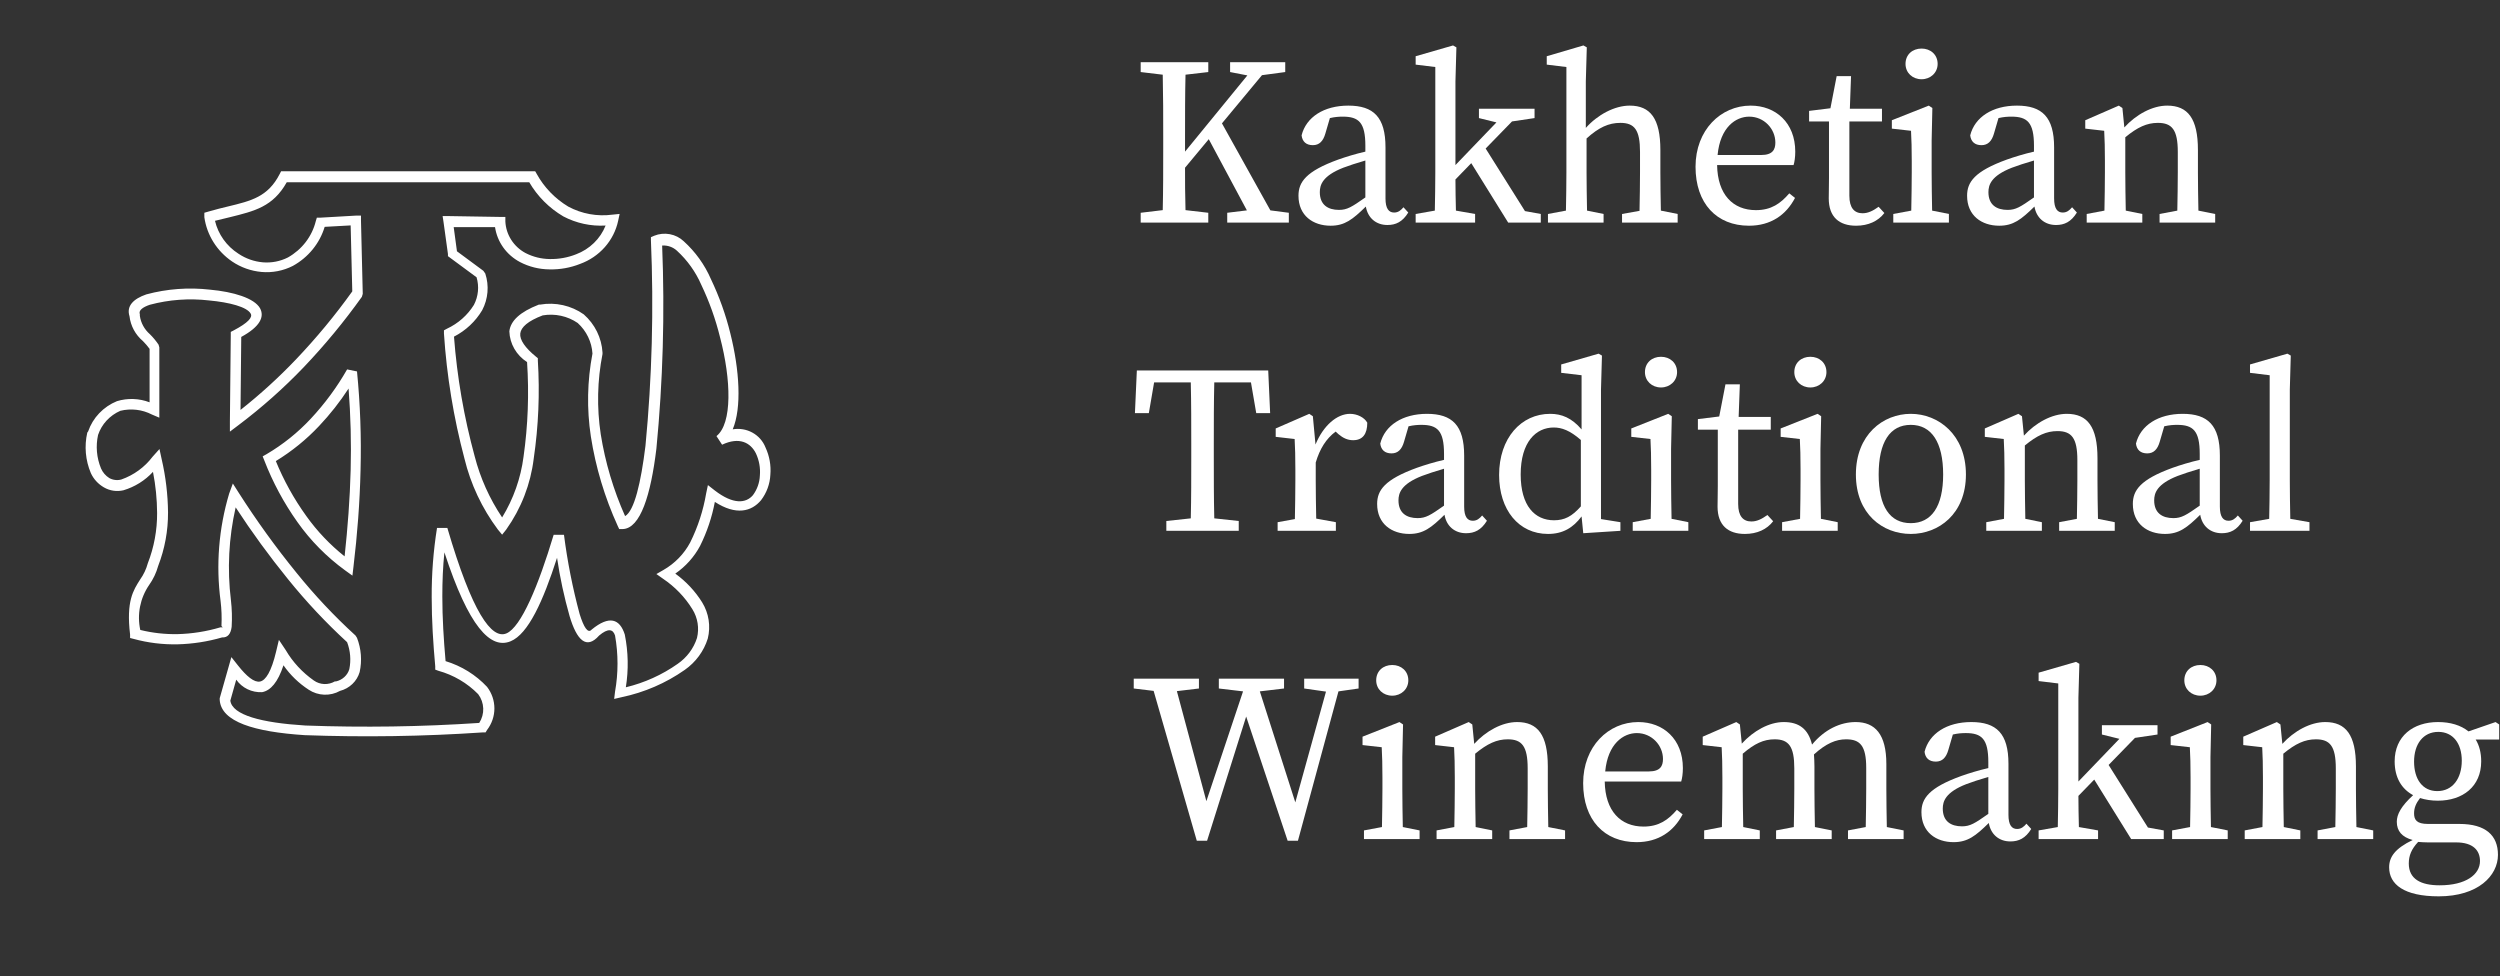 <svg width="146" height="57" viewBox="0 0 146 57" version="1.1" xmlns="http://www.w3.org/2000/svg" xmlns:xlink="http://www.w3.org/1999/xlink">
<rect x="0" y="0" width="146" height="57" fill="#333333" stroke="none"/>
<title>header_logo</title>
<desc>Created using Figma</desc>
<g id="Canvas" transform="translate(7340 469)">
<g id="header_logo">
<g id="Group">
<g id="Vector">
<use xlink:href="#path0_fill" transform="translate(-7335 -459)" fill="#FFFFFF"/>
</g>
<g id="Rectangle 20">
<mask id="mask0_outline_ins">
<use xlink:href="#path1_fill" fill="white" transform="translate(-7340 -469)"/>
</mask>
<g mask="url(#mask0_outline_ins)">
<use xlink:href="#path2_stroke_2x" transform="translate(-7340 -469)" fill="#FFFFFF" fill-opacity="0.6"/>
</g>
</g>
</g>
<g id="Kakhetian Traditional Winemaking">
<use xlink:href="#path3_fill" transform="translate(-7273.79 -466.346)" fill="#FFFFFF"/>
<use xlink:href="#path4_fill" transform="translate(-7273.79 -466.346)" fill="#FFFFFF"/>
<use xlink:href="#path5_fill" transform="translate(-7273.79 -466.346)" fill="#FFFFFF"/>
<use xlink:href="#path6_fill" transform="translate(-7273.79 -466.346)" fill="#FFFFFF"/>
<use xlink:href="#path7_fill" transform="translate(-7273.79 -466.346)" fill="#FFFFFF"/>
<use xlink:href="#path8_fill" transform="translate(-7273.79 -466.346)" fill="#FFFFFF"/>
<use xlink:href="#path9_fill" transform="translate(-7273.79 -466.346)" fill="#FFFFFF"/>
<use xlink:href="#path10_fill" transform="translate(-7273.79 -466.346)" fill="#FFFFFF"/>
<use xlink:href="#path11_fill" transform="translate(-7273.79 -466.346)" fill="#FFFFFF"/>
<use xlink:href="#path12_fill" transform="translate(-7273.79 -466.346)" fill="#FFFFFF"/>
<use xlink:href="#path13_fill" transform="translate(-7273.79 -466.346)" fill="#FFFFFF"/>
<use xlink:href="#path14_fill" transform="translate(-7273.79 -466.346)" fill="#FFFFFF"/>
<use xlink:href="#path15_fill" transform="translate(-7273.79 -466.346)" fill="#FFFFFF"/>
<use xlink:href="#path16_fill" transform="translate(-7273.79 -466.346)" fill="#FFFFFF"/>
<use xlink:href="#path17_fill" transform="translate(-7273.79 -466.346)" fill="#FFFFFF"/>
<use xlink:href="#path18_fill" transform="translate(-7273.79 -466.346)" fill="#FFFFFF"/>
<use xlink:href="#path19_fill" transform="translate(-7273.79 -466.346)" fill="#FFFFFF"/>
<use xlink:href="#path20_fill" transform="translate(-7273.79 -466.346)" fill="#FFFFFF"/>
<use xlink:href="#path21_fill" transform="translate(-7273.79 -466.346)" fill="#FFFFFF"/>
<use xlink:href="#path22_fill" transform="translate(-7273.79 -466.346)" fill="#FFFFFF"/>
<use xlink:href="#path23_fill" transform="translate(-7273.79 -466.346)" fill="#FFFFFF"/>
<use xlink:href="#path24_fill" transform="translate(-7273.79 -466.346)" fill="#FFFFFF"/>
<use xlink:href="#path25_fill" transform="translate(-7273.79 -466.346)" fill="#FFFFFF"/>
<use xlink:href="#path26_fill" transform="translate(-7273.79 -466.346)" fill="#FFFFFF"/>
<use xlink:href="#path27_fill" transform="translate(-7273.79 -466.346)" fill="#FFFFFF"/>
<use xlink:href="#path28_fill" transform="translate(-7273.79 -466.346)" fill="#FFFFFF"/>
<use xlink:href="#path29_fill" transform="translate(-7273.79 -466.346)" fill="#FFFFFF"/>
<use xlink:href="#path30_fill" transform="translate(-7273.79 -466.346)" fill="#FFFFFF"/>
<use xlink:href="#path31_fill" transform="translate(-7273.79 -466.346)" fill="#FFFFFF"/>
<use xlink:href="#path32_fill" transform="translate(-7273.79 -466.346)" fill="#FFFFFF"/>
</g>
</g>
</g>
<defs>
<path id="path0_fill" d="M 12.374 20.495C 11.578 19.374 10.927 18.162 10.434 16.886L 10.34 16.651L 10.564 16.525C 11.525 15.96 12.396 15.262 13.15 14.452C 13.969 13.575 14.681 12.609 15.271 11.573L 15.849 11.691C 16.038 13.604 16.107 15.527 16.056 17.448C 16.013 19.353 15.866 21.242 15.642 23.105L 15.582 23.617L 15.15 23.306C 14.074 22.522 13.136 21.573 12.374 20.495ZM 11.098 16.903C 11.564 18.047 12.166 19.134 12.892 20.142C 13.521 21.022 14.272 21.813 15.125 22.492C 15.306 20.814 15.435 19.135 15.478 17.457C 15.52 15.867 15.479 14.276 15.357 12.69C 14.852 13.469 14.274 14.202 13.633 14.88C 12.89 15.67 12.04 16.359 11.107 16.928L 11.098 16.903ZM 2.028 13.991C 1.722 14.124 1.449 14.319 1.224 14.562C 1 14.804 0.831 15.09 0.727 15.4C 0.583 16.054 0.643 16.735 0.899 17.356C 0.998 17.586 1.166 17.782 1.382 17.918C 1.488 17.977 1.605 18.015 1.727 18.029C 1.848 18.044 1.971 18.035 2.089 18.002C 2.816 17.744 3.449 17.283 3.908 16.676L 4.313 16.223L 4.442 16.819C 4.678 17.838 4.802 18.879 4.813 19.924C 4.819 20.993 4.623 22.054 4.236 23.055C 4.127 23.451 3.949 23.825 3.71 24.162C 3.448 24.545 3.268 24.974 3.179 25.425C 3.09 25.876 3.095 26.34 3.192 26.789C 3.905 26.965 4.639 27.047 5.374 27.033C 6.219 27.011 7.057 26.878 7.865 26.638L 7.995 26.638C 8.046 26.638 7.926 26.596 7.934 26.538C 7.957 26.058 7.939 25.579 7.882 25.102C 7.604 22.998 7.775 20.862 8.383 18.825L 8.598 18.237L 8.934 18.766C 9.968 20.388 11.097 21.952 12.314 23.449C 13.367 24.755 14.519 25.981 15.763 27.116L 15.849 27.251C 16.096 27.888 16.15 28.582 16.004 29.248C 15.927 29.512 15.781 29.753 15.58 29.945C 15.379 30.138 15.13 30.277 14.857 30.348C 14.577 30.505 14.257 30.581 13.934 30.57C 13.61 30.558 13.297 30.457 13.03 30.281C 12.448 29.903 11.947 29.418 11.555 28.854C 11.228 29.844 10.805 30.331 10.305 30.423C 10.011 30.437 9.717 30.378 9.453 30.25C 9.189 30.122 8.963 29.93 8.796 29.693L 8.451 30.918C 8.564 31.758 10.262 32.211 12.831 32.37C 16.217 32.495 19.607 32.445 22.987 32.219C 23.15 31.965 23.232 31.67 23.221 31.371C 23.21 31.072 23.108 30.783 22.927 30.541C 22.29 29.891 21.487 29.419 20.599 29.173L 20.418 29.106L 20.418 28.913C 20.297 27.57 20.211 26.227 20.211 24.884C 20.204 23.527 20.308 22.172 20.522 20.831L 21.125 20.831C 22.574 25.782 23.712 27.352 24.574 26.991C 25.436 26.63 26.453 24.171 27.333 21.233L 27.936 21.233C 28.136 22.793 28.442 24.337 28.85 25.858C 29.091 26.63 29.333 27.024 29.557 26.764C 30.583 25.925 31.195 26.135 31.488 27.058C 31.692 28.073 31.713 29.116 31.549 30.138C 32.638 29.875 33.666 29.411 34.575 28.77C 35.111 28.4 35.508 27.87 35.704 27.259C 35.845 26.687 35.749 26.084 35.437 25.581C 35.001 24.871 34.412 24.262 33.713 23.793L 33.333 23.524L 33.739 23.29C 34.408 22.908 34.952 22.349 35.308 21.678C 35.757 20.773 36.071 19.809 36.239 18.816L 36.342 18.329L 36.739 18.64C 37.825 19.479 38.566 19.395 38.972 18.917C 39.22 18.581 39.361 18.181 39.377 17.767C 39.414 17.324 39.334 16.879 39.144 16.475C 38.834 15.854 38.179 15.493 37.17 15.971L 36.842 15.468C 37.773 14.729 37.704 12.186 37.049 9.693C 36.79 8.639 36.423 7.613 35.954 6.63C 35.627 5.878 35.143 5.201 34.532 4.641C 34.417 4.535 34.282 4.454 34.133 4.402C 33.985 4.35 33.827 4.328 33.669 4.339C 33.829 8.298 33.716 12.262 33.333 16.206C 33.006 18.9 32.402 20.864 31.367 20.898L 31.161 20.898L 31.074 20.713C 30.314 19.046 29.786 17.288 29.505 15.484C 29.262 13.879 29.294 12.245 29.6 10.65C 29.559 9.969 29.25 9.329 28.738 8.863C 28.444 8.661 28.112 8.518 27.762 8.442C 27.411 8.366 27.049 8.358 26.695 8.418C 25.832 8.745 25.427 9.106 25.384 9.475C 25.341 9.845 25.669 10.315 26.307 10.835L 26.41 10.919L 26.41 11.053C 26.529 12.967 26.448 14.887 26.169 16.785C 25.989 18.271 25.439 19.692 24.565 20.923L 24.324 21.225L 24.074 20.923C 23.149 19.683 22.487 18.276 22.125 16.785C 21.49 14.394 21.089 11.949 20.927 9.484L 20.927 9.291L 21.099 9.198C 21.754 8.894 22.302 8.409 22.677 7.805C 22.936 7.306 22.991 6.731 22.832 6.194L 21.263 5.036L 21.16 4.96L 21.16 4.834L 20.901 2.963L 20.849 2.619L 21.203 2.619L 24.238 2.669L 24.513 2.669L 24.513 2.937C 24.532 3.316 24.649 3.683 24.855 4.005C 25.06 4.326 25.346 4.592 25.686 4.775C 26.124 5.002 26.612 5.123 27.108 5.128C 27.634 5.138 28.156 5.044 28.643 4.851C 29.035 4.703 29.39 4.478 29.687 4.189C 29.984 3.9 30.216 3.554 30.367 3.172C 29.507 3.222 28.65 3.036 27.893 2.635C 27.069 2.148 26.386 1.463 25.91 0.646L 11.745 0.646C 10.943 2.073 9.874 2.325 8.417 2.686L 7.555 2.895C 7.741 3.684 8.232 4.372 8.926 4.817C 9.352 5.104 9.849 5.278 10.366 5.321C 10.866 5.36 11.368 5.261 11.814 5.036C 12.219 4.808 12.573 4.502 12.853 4.137C 13.133 3.772 13.334 3.355 13.443 2.912L 13.504 2.711L 13.719 2.711L 15.763 2.593L 16.082 2.593L 16.082 2.904L 16.185 7.159L 16.133 7.335C 15.101 8.782 13.966 10.156 12.736 11.447C 11.562 12.673 10.288 13.804 8.926 14.83L 8.426 15.207L 8.426 14.595L 8.477 9.559L 8.477 9.383L 8.641 9.299C 9.503 8.846 9.762 8.527 9.641 8.317C 9.426 7.923 8.391 7.654 7.201 7.545C 6.046 7.412 4.875 7.497 3.753 7.797C 3.33 7.939 3.08 8.132 3.167 8.351L 3.167 8.443C 3.225 8.857 3.433 9.238 3.753 9.517C 3.943 9.704 4.113 9.91 4.261 10.13L 4.305 10.289L 4.305 14.393L 3.873 14.209C 3.307 13.916 2.65 13.838 2.028 13.991ZM 0.149 15.191C 0.284 14.797 0.504 14.437 0.794 14.133C 1.084 13.829 1.437 13.588 1.83 13.428C 2.454 13.238 3.127 13.262 3.736 13.495L 3.736 10.373C 3.618 10.213 3.488 10.061 3.348 9.92C 2.908 9.549 2.628 9.031 2.563 8.468C 2.373 7.872 2.787 7.453 3.546 7.192C 4.754 6.867 6.016 6.773 7.262 6.916C 8.633 7.041 9.848 7.411 10.184 7.998C 10.46 8.502 10.184 9.081 9.089 9.677L 9.046 13.94C 10.197 13.031 11.28 12.044 12.288 10.986C 13.476 9.738 14.574 8.412 15.573 7.016L 15.478 3.164L 13.961 3.248C 13.669 4.216 13.001 5.035 12.098 5.531C 11.539 5.815 10.908 5.938 10.279 5.883C 9.66 5.828 9.066 5.617 8.555 5.271C 8.117 4.972 7.746 4.588 7.467 4.143C 7.188 3.698 7.007 3.202 6.934 2.686L 6.934 2.425L 7.193 2.35C 7.598 2.232 7.969 2.14 8.322 2.056C 9.676 1.729 10.65 1.494 11.331 0.168L 11.417 0L 26.255 0L 26.341 0.151C 26.772 0.936 27.408 1.597 28.186 2.065C 28.973 2.49 29.881 2.655 30.773 2.535L 31.186 2.493L 31.1 2.895C 30.978 3.464 30.71 3.993 30.321 4.433C 29.932 4.873 29.435 5.21 28.876 5.413C 28.31 5.638 27.702 5.746 27.091 5.732C 26.489 5.728 25.897 5.581 25.367 5.304C 24.978 5.098 24.643 4.806 24.39 4.452C 24.137 4.098 23.973 3.692 23.91 3.265L 21.496 3.265L 21.686 4.675L 23.229 5.816L 23.341 5.976C 23.573 6.684 23.508 7.453 23.16 8.116C 22.771 8.771 22.2 9.306 21.513 9.66C 21.692 12.019 22.096 14.357 22.72 16.643C 23.046 17.913 23.588 19.121 24.324 20.218C 24.986 19.134 25.412 17.928 25.574 16.676C 25.834 14.844 25.903 12.991 25.781 11.145C 25.473 10.949 25.218 10.683 25.038 10.37C 24.858 10.058 24.758 9.708 24.746 9.349C 24.815 8.737 25.367 8.216 26.471 7.788L 26.548 7.788C 26.99 7.712 27.442 7.723 27.88 7.822C 28.317 7.92 28.729 8.102 29.091 8.359C 29.742 8.932 30.135 9.731 30.186 10.583L 30.186 10.675C 29.882 12.22 29.848 13.803 30.083 15.358C 30.346 17.006 30.824 18.613 31.506 20.142C 32.049 19.823 32.428 18.195 32.695 16.038C 33.079 12.049 33.185 8.04 33.014 4.037L 33.014 3.852L 33.204 3.768C 33.492 3.651 33.809 3.619 34.115 3.676C 34.422 3.733 34.704 3.876 34.928 4.087C 35.611 4.706 36.152 5.458 36.515 6.294C 37.003 7.315 37.384 8.38 37.653 9.475C 38.187 11.607 38.325 13.806 37.791 15.073C 38.186 15.005 38.594 15.073 38.943 15.266C 39.293 15.459 39.562 15.765 39.705 16.131C 39.937 16.63 40.035 17.179 39.989 17.725C 39.964 18.262 39.775 18.779 39.446 19.211C 38.894 19.874 37.989 20.117 36.747 19.311C 36.58 20.201 36.29 21.065 35.885 21.88C 35.541 22.524 35.045 23.079 34.437 23.499C 35.066 23.956 35.599 24.525 36.006 25.178C 36.396 25.814 36.514 26.573 36.334 27.293C 36.104 28.03 35.631 28.673 34.989 29.122C 33.885 29.896 32.628 30.439 31.299 30.717L 30.867 30.818L 30.919 30.39C 31.111 29.307 31.111 28.2 30.919 27.116C 30.799 26.73 30.505 26.68 29.988 27.116C 29.247 27.956 28.686 27.393 28.264 25.983C 27.946 24.864 27.701 23.726 27.531 22.576C 26.721 25.094 25.85 27.033 24.815 27.452C 23.643 27.931 22.375 26.613 20.953 22.257C 20.866 23.096 20.832 23.936 20.832 24.825C 20.832 26.084 20.91 27.343 21.022 28.61C 21.952 28.892 22.788 29.411 23.444 30.113C 23.723 30.476 23.873 30.918 23.873 31.372C 23.873 31.825 23.723 32.267 23.444 32.63L 23.358 32.773L 23.186 32.773C 19.725 33.007 16.254 33.06 12.788 32.933C 9.857 32.74 7.917 32.16 7.831 30.876L 7.831 30.776L 8.348 28.954L 8.512 28.375L 8.891 28.854C 9.4 29.5 9.848 29.869 10.184 29.802C 10.521 29.735 10.848 29.215 11.124 28.056L 11.288 27.368L 11.685 27.964C 12.096 28.665 12.658 29.272 13.331 29.743C 13.508 29.868 13.718 29.939 13.936 29.948C 14.153 29.956 14.369 29.903 14.556 29.794L 14.624 29.794C 14.807 29.752 14.975 29.664 15.111 29.539C 15.248 29.414 15.348 29.256 15.4 29.08C 15.508 28.553 15.463 28.007 15.271 27.503C 14.029 26.363 12.877 25.134 11.822 23.827C 10.728 22.48 9.707 21.08 8.762 19.63C 8.358 21.41 8.265 23.242 8.486 25.052C 8.546 25.567 8.56 26.087 8.529 26.605C 8.477 27.016 8.305 27.242 7.969 27.226C 7.128 27.47 6.259 27.605 5.382 27.628C 4.509 27.648 3.637 27.541 2.796 27.31L 2.597 27.259L 2.597 27.058C 2.365 25.111 2.779 24.481 3.184 23.843C 3.389 23.555 3.541 23.234 3.632 22.895C 3.997 21.957 4.181 20.961 4.175 19.958C 4.17 19.152 4.09 18.349 3.934 17.557C 3.47 18.061 2.874 18.433 2.21 18.632C 1.822 18.723 1.413 18.663 1.071 18.464C 0.732 18.269 0.463 17.976 0.304 17.625C -0.011 16.878 -0.083 16.054 0.097 15.266L 0.149 15.191Z"/>
<path id="path1_fill" d="M 0 0L 50 0L 50 44.837C 39.951 61.054 10.784 61.054 0 44.837L 0 0Z"/>
<path id="path2_stroke_2x" d="M 0 0L 0 -1L -1 -1L -1 0L 0 0ZM 50 0L 51 0L 51 -1L 50 -1L 50 0ZM 50 44.837L 50.85 45.364L 51 45.121L 51 44.837L 50 44.837ZM 0 44.837L -1 44.837L -1 45.139L -0.833 45.391L 0 44.837ZM 0 1L 50 1L 50 -1L 0 -1L 0 1ZM 49 0L 49 44.837L 51 44.837L 51 0L 49 0ZM 49.15 44.31C 44.36 52.041 34.937 56 25.276 56C 15.617 56 5.991 52.041 0.833 44.283L -0.833 45.391C 4.793 53.85 15.143 58 25.276 58C 35.406 58 45.591 53.85 50.85 45.364L 49.15 44.31ZM 1 44.837L 1 0L -1 0L -1 44.837L 1 44.837Z"/>
<path id="path3_fill" d="M 1.722 6.006C 1.722 7.224 1.722 8.442 1.694 9.618L 0.406 9.772L 0.406 10.346L 4.354 10.346L 4.354 9.772L 3.024 9.618C 2.996 8.75 2.996 7.896 2.996 7.14L 4.382 5.474L 6.608 9.632L 5.46 9.772L 5.46 10.346L 9.058 10.346L 9.058 9.772L 7.98 9.632L 5.152 4.55L 7.49 1.736L 8.848 1.554L 8.848 0.98L 5.628 0.98L 5.628 1.554L 6.636 1.75L 2.996 6.202L 2.996 5.32C 2.996 4.102 2.996 2.898 3.024 1.708L 4.354 1.554L 4.354 0.98L 0.406 0.98L 0.406 1.554L 1.694 1.708C 1.722 2.912 1.722 4.116 1.722 5.32L 1.722 6.006Z"/>
<path id="path4_fill" d="M 11.987 9.604C 11.343 9.604 10.867 9.31 10.867 8.568C 10.867 8.148 11.021 7.616 12.239 7.14C 12.533 7.028 13.037 6.86 13.527 6.72L 13.527 8.876C 12.729 9.436 12.463 9.604 11.987 9.604ZM 14.815 10.486C 15.305 10.486 15.697 10.304 16.033 9.758L 15.753 9.45C 15.599 9.632 15.445 9.758 15.207 9.758C 14.899 9.758 14.703 9.534 14.703 8.932L 14.703 5.95C 14.703 4.186 14.003 3.514 12.533 3.514C 11.105 3.514 10.069 4.186 9.803 5.25C 9.845 5.614 10.069 5.824 10.461 5.824C 10.839 5.824 11.063 5.586 11.189 5.152L 11.455 4.242C 11.749 4.172 12.001 4.158 12.211 4.158C 13.135 4.158 13.527 4.494 13.527 5.852L 13.527 6.202C 12.967 6.328 12.379 6.51 11.945 6.664C 10.055 7.35 9.621 7.98 9.621 8.778C 9.621 9.94 10.475 10.528 11.497 10.528C 12.323 10.528 12.785 10.164 13.555 9.408C 13.667 10.066 14.143 10.486 14.815 10.486Z"/>
<path id="path5_fill" d="M 16.464 0.63L 16.464 1.12L 17.612 1.26L 17.612 7.406C 17.612 8.134 17.598 8.904 17.584 9.646L 16.464 9.842L 16.464 10.346L 19.936 10.346L 19.936 9.842L 18.816 9.646C 18.802 9.044 18.788 8.428 18.788 7.826L 19.712 6.874L 21.868 10.346L 23.772 10.346L 23.772 9.842L 22.848 9.674L 20.552 6.02L 22.092 4.438L 23.408 4.242L 23.408 3.696L 20.16 3.696L 20.16 4.242L 21.182 4.494L 18.788 6.986L 18.788 2.1L 18.844 0.112L 18.648 0L 16.464 0.63Z"/>
<path id="path6_fill" d="M 28.965 3.514C 28.082 3.514 27.088 4.046 26.402 4.816L 26.402 2.1L 26.459 0.112L 26.262 0L 24.12 0.63L 24.12 1.12L 25.268 1.26L 25.268 7.406C 25.268 8.022 25.255 8.946 25.241 9.646L 24.191 9.842L 24.191 10.346L 27.439 10.346L 27.439 9.842L 26.473 9.646C 26.459 8.946 26.445 8.022 26.445 7.406L 26.445 5.432C 27.159 4.788 27.733 4.522 28.419 4.522C 29.244 4.522 29.567 4.928 29.567 6.216L 29.567 7.406C 29.567 8.05 29.552 8.96 29.538 9.66L 28.517 9.842L 28.517 10.346L 31.765 10.346L 31.765 9.842L 30.785 9.646C 30.77 8.946 30.756 8.05 30.756 7.406L 30.756 6.104C 30.756 4.27 30.169 3.514 28.965 3.514Z"/>
<path id="path7_fill" d="M 36.029 3.514C 34.279 3.514 32.809 4.942 32.809 7.084C 32.809 9.226 34.041 10.528 35.931 10.528C 37.205 10.528 38.101 9.898 38.619 8.904L 38.283 8.638C 37.779 9.226 37.233 9.618 36.337 9.618C 34.993 9.618 34.097 8.708 34.069 6.986L 38.535 6.986C 38.591 6.804 38.633 6.524 38.633 6.202C 38.633 4.508 37.485 3.514 36.029 3.514ZM 35.945 4.158C 36.813 4.158 37.471 4.872 37.471 5.67C 37.471 6.076 37.317 6.398 36.645 6.398L 34.097 6.398C 34.251 4.774 35.161 4.158 35.945 4.158Z"/>
<path id="path8_fill" d="M 41.793 8.778L 41.793 4.438L 43.697 4.438L 43.697 3.696L 41.821 3.696L 41.891 1.792L 41.051 1.792L 40.687 3.668L 39.441 3.822L 39.441 4.438L 40.603 4.438L 40.603 7.742C 40.603 8.288 40.589 8.582 40.589 8.932C 40.589 10.024 41.205 10.528 42.185 10.528C 42.899 10.528 43.473 10.262 43.837 9.786L 43.501 9.422C 43.151 9.674 42.871 9.8 42.563 9.8C 42.087 9.8 41.793 9.492 41.793 8.778Z"/>
<path id="path9_fill" d="M 46.01 1.974C 46.528 1.974 46.948 1.596 46.948 1.078C 46.948 0.532 46.528 0.182 46.01 0.182C 45.478 0.182 45.072 0.532 45.072 1.078C 45.072 1.596 45.478 1.974 46.01 1.974ZM 47.606 10.346L 47.606 9.842L 46.626 9.646C 46.612 8.946 46.598 8.022 46.598 7.406L 46.598 5.558L 46.64 3.654L 46.43 3.514L 44.274 4.368L 44.274 4.858L 45.394 4.984C 45.422 5.544 45.436 5.978 45.436 6.748L 45.436 7.406C 45.436 8.022 45.422 8.946 45.408 9.646L 44.358 9.842L 44.358 10.346L 47.606 10.346Z"/>
<path id="path10_fill" d="M 51.034 9.604C 50.39 9.604 49.914 9.31 49.914 8.568C 49.914 8.148 50.068 7.616 51.286 7.14C 51.58 7.028 52.084 6.86 52.574 6.72L 52.574 8.876C 51.776 9.436 51.51 9.604 51.034 9.604ZM 53.862 10.486C 54.352 10.486 54.744 10.304 55.08 9.758L 54.8 9.45C 54.646 9.632 54.492 9.758 54.254 9.758C 53.946 9.758 53.75 9.534 53.75 8.932L 53.75 5.95C 53.75 4.186 53.05 3.514 51.58 3.514C 50.152 3.514 49.116 4.186 48.85 5.25C 48.892 5.614 49.116 5.824 49.508 5.824C 49.886 5.824 50.11 5.586 50.236 5.152L 50.502 4.242C 50.796 4.172 51.048 4.158 51.258 4.158C 52.182 4.158 52.574 4.494 52.574 5.852L 52.574 6.202C 52.014 6.328 51.426 6.51 50.992 6.664C 49.102 7.35 48.668 7.98 48.668 8.778C 48.668 9.94 49.522 10.528 50.544 10.528C 51.37 10.528 51.832 10.164 52.602 9.408C 52.714 10.066 53.19 10.486 53.862 10.486Z"/>
<path id="path11_fill" d="M 60.357 3.514C 59.489 3.514 58.537 4.032 57.851 4.788L 57.739 3.654L 57.529 3.514L 55.569 4.368L 55.569 4.858L 56.675 4.984C 56.703 5.544 56.717 5.964 56.717 6.734L 56.717 7.406C 56.717 8.036 56.703 8.946 56.689 9.646L 55.653 9.842L 55.653 10.346L 58.901 10.346L 58.901 9.842L 57.935 9.646C 57.921 8.946 57.907 8.022 57.907 7.406L 57.907 5.362C 58.621 4.774 59.167 4.522 59.811 4.522C 60.637 4.522 60.973 4.928 60.973 6.216L 60.973 7.406C 60.973 8.05 60.959 8.96 60.945 9.646L 59.909 9.842L 59.909 10.346L 63.157 10.346L 63.157 9.842L 62.177 9.646C 62.163 8.946 62.149 8.05 62.149 7.406L 62.149 6.104C 62.149 4.27 61.561 3.514 60.357 3.514Z"/>
<path id="path12_fill" d="M 3.36 24.006C 3.36 25.224 3.36 26.428 3.332 27.618L 1.904 27.772L 1.904 28.346L 6.132 28.346L 6.132 27.772L 4.704 27.618C 4.676 26.414 4.676 25.21 4.676 24.006L 4.676 23.32C 4.676 22.088 4.676 20.87 4.704 19.68L 6.846 19.68L 7.154 21.472L 7.966 21.472L 7.854 18.98L 0.182 18.98L 0.07 21.472L 0.882 21.472L 1.19 19.68L 3.332 19.68C 3.36 20.898 3.36 22.116 3.36 23.32L 3.36 24.006Z"/>
<path id="path13_fill" d="M 8.403 28.346L 11.805 28.346L 11.805 27.842L 10.657 27.632C 10.643 26.932 10.629 26.022 10.629 25.406L 10.629 24.356C 10.867 23.558 11.231 22.97 11.791 22.55L 11.959 22.704C 12.225 22.928 12.491 23.054 12.813 23.054C 13.373 23.054 13.639 22.69 13.639 22.032C 13.471 21.724 13.051 21.514 12.631 21.514C 11.875 21.514 11.077 22.186 10.615 23.306L 10.461 21.654L 10.251 21.514L 8.291 22.368L 8.291 22.858L 9.397 22.984C 9.425 23.544 9.439 23.964 9.439 24.734L 9.439 25.406C 9.439 26.036 9.425 26.96 9.411 27.66L 8.403 27.842L 8.403 28.346Z"/>
<path id="path14_fill" d="M 16.581 27.604C 15.937 27.604 15.461 27.31 15.461 26.568C 15.461 26.148 15.615 25.616 16.833 25.14C 17.127 25.028 17.631 24.86 18.121 24.72L 18.121 26.876C 17.323 27.436 17.057 27.604 16.581 27.604ZM 19.409 28.486C 19.899 28.486 20.291 28.304 20.627 27.758L 20.347 27.45C 20.193 27.632 20.039 27.758 19.801 27.758C 19.493 27.758 19.297 27.534 19.297 26.932L 19.297 23.95C 19.297 22.186 18.597 21.514 17.127 21.514C 15.699 21.514 14.663 22.186 14.397 23.25C 14.439 23.614 14.663 23.824 15.055 23.824C 15.433 23.824 15.657 23.586 15.783 23.152L 16.049 22.242C 16.343 22.172 16.595 22.158 16.805 22.158C 17.729 22.158 18.121 22.494 18.121 23.852L 18.121 24.202C 17.561 24.328 16.973 24.51 16.539 24.664C 14.649 25.35 14.215 25.98 14.215 26.778C 14.215 27.94 15.069 28.528 16.091 28.528C 16.917 28.528 17.379 28.164 18.149 27.408C 18.261 28.066 18.737 28.486 19.409 28.486Z"/>
<path id="path15_fill" d="M 22.598 25.056C 22.598 23.152 23.494 22.312 24.53 22.312C 24.992 22.312 25.468 22.48 26.112 23.04L 26.112 26.918C 25.594 27.506 25.16 27.73 24.544 27.73C 23.424 27.73 22.598 26.89 22.598 25.056ZM 26.252 28.486L 28.422 28.346L 28.422 27.842L 27.288 27.66L 27.288 20.1L 27.344 18.112L 27.148 18L 24.964 18.63L 24.964 19.12L 26.154 19.26L 26.154 22.424C 25.58 21.752 24.992 21.514 24.32 21.514C 22.612 21.514 21.338 22.942 21.338 25.084C 21.338 27.128 22.486 28.528 24.194 28.528C 25.062 28.528 25.664 28.164 26.154 27.506L 26.252 28.486Z"/>
<path id="path16_fill" d="M 30.793 19.974C 31.311 19.974 31.731 19.596 31.731 19.078C 31.731 18.532 31.311 18.182 30.793 18.182C 30.261 18.182 29.855 18.532 29.855 19.078C 29.855 19.596 30.261 19.974 30.793 19.974ZM 32.389 28.346L 32.389 27.842L 31.409 27.646C 31.395 26.946 31.381 26.022 31.381 25.406L 31.381 23.558L 31.423 21.654L 31.213 21.514L 29.057 22.368L 29.057 22.858L 30.177 22.984C 30.205 23.544 30.219 23.978 30.219 24.748L 30.219 25.406C 30.219 26.022 30.205 26.946 30.191 27.646L 29.141 27.842L 29.141 28.346L 32.389 28.346Z"/>
<path id="path17_fill" d="M 35.299 26.778L 35.299 22.438L 37.203 22.438L 37.203 21.696L 35.327 21.696L 35.397 19.792L 34.557 19.792L 34.193 21.668L 32.947 21.822L 32.947 22.438L 34.109 22.438L 34.109 25.742C 34.109 26.288 34.095 26.582 34.095 26.932C 34.095 28.024 34.711 28.528 35.691 28.528C 36.405 28.528 36.979 28.262 37.343 27.786L 37.007 27.422C 36.657 27.674 36.377 27.8 36.069 27.8C 35.593 27.8 35.299 27.492 35.299 26.778Z"/>
<path id="path18_fill" d="M 39.516 19.974C 40.034 19.974 40.454 19.596 40.454 19.078C 40.454 18.532 40.034 18.182 39.516 18.182C 38.984 18.182 38.578 18.532 38.578 19.078C 38.578 19.596 38.984 19.974 39.516 19.974ZM 41.112 28.346L 41.112 27.842L 40.132 27.646C 40.118 26.946 40.104 26.022 40.104 25.406L 40.104 23.558L 40.146 21.654L 39.936 21.514L 37.78 22.368L 37.78 22.858L 38.9 22.984C 38.928 23.544 38.942 23.978 38.942 24.748L 38.942 25.406C 38.942 26.022 38.928 26.946 38.914 27.646L 37.864 27.842L 37.864 28.346L 41.112 28.346Z"/>
<path id="path19_fill" d="M 45.38 28.528C 47.004 28.528 48.6 27.366 48.6 25.056C 48.6 22.732 46.99 21.514 45.38 21.514C 43.756 21.514 42.174 22.732 42.174 25.056C 42.174 27.366 43.742 28.528 45.38 28.528ZM 45.38 27.898C 44.162 27.898 43.504 26.932 43.504 25.056C 43.504 23.166 44.162 22.158 45.38 22.158C 46.584 22.158 47.27 23.166 47.27 25.056C 47.27 26.932 46.584 27.898 45.38 27.898Z"/>
<path id="path20_fill" d="M 54.492 21.514C 53.623 21.514 52.672 22.032 51.986 22.788L 51.873 21.654L 51.663 21.514L 49.703 22.368L 49.703 22.858L 50.809 22.984C 50.837 23.544 50.852 23.964 50.852 24.734L 50.852 25.406C 50.852 26.036 50.837 26.946 50.824 27.646L 49.788 27.842L 49.788 28.346L 53.035 28.346L 53.035 27.842L 52.069 27.646C 52.056 26.946 52.041 26.022 52.041 25.406L 52.041 23.362C 52.755 22.774 53.301 22.522 53.946 22.522C 54.772 22.522 55.108 22.928 55.108 24.216L 55.108 25.406C 55.108 26.05 55.093 26.96 55.08 27.646L 54.044 27.842L 54.044 28.346L 57.291 28.346L 57.291 27.842L 56.312 27.646C 56.297 26.946 56.283 26.05 56.283 25.406L 56.283 24.104C 56.283 22.27 55.696 21.514 54.492 21.514Z"/>
<path id="path21_fill" d="M 60.714 27.604C 60.07 27.604 59.594 27.31 59.594 26.568C 59.594 26.148 59.748 25.616 60.966 25.14C 61.26 25.028 61.764 24.86 62.254 24.72L 62.254 26.876C 61.456 27.436 61.19 27.604 60.714 27.604ZM 63.542 28.486C 64.032 28.486 64.424 28.304 64.76 27.758L 64.48 27.45C 64.326 27.632 64.172 27.758 63.934 27.758C 63.626 27.758 63.43 27.534 63.43 26.932L 63.43 23.95C 63.43 22.186 62.73 21.514 61.26 21.514C 59.832 21.514 58.796 22.186 58.53 23.25C 58.572 23.614 58.796 23.824 59.188 23.824C 59.566 23.824 59.79 23.586 59.916 23.152L 60.182 22.242C 60.476 22.172 60.728 22.158 60.938 22.158C 61.862 22.158 62.254 22.494 62.254 23.852L 62.254 24.202C 61.694 24.328 61.106 24.51 60.672 24.664C 58.782 25.35 58.348 25.98 58.348 26.778C 58.348 27.94 59.202 28.528 60.224 28.528C 61.05 28.528 61.512 28.164 62.282 27.408C 62.394 28.066 62.87 28.486 63.542 28.486Z"/>
<path id="path22_fill" d="M 65.191 18.63L 65.191 19.12L 66.339 19.26L 66.339 25.406C 66.339 26.148 66.325 26.89 66.311 27.646L 65.191 27.842L 65.191 28.346L 68.663 28.346L 68.663 27.842L 67.543 27.646C 67.529 26.904 67.515 26.148 67.515 25.406L 67.515 20.1L 67.571 18.112L 67.375 18L 65.191 18.63Z"/>
<path id="path23_fill" d="M 8.988 46.444L 9.59 46.444L 11.956 37.722L 13.132 37.554L 13.132 36.98L 9.954 36.98L 9.954 37.554L 11.228 37.736L 9.436 44.204L 7.364 37.722L 8.778 37.554L 8.778 36.98L 4.97 36.98L 4.97 37.554L 6.384 37.722L 4.242 44.134L 2.52 37.708L 3.808 37.554L 3.808 36.98L 0 36.98L 0 37.554L 1.162 37.694L 3.682 46.444L 4.284 46.444L 6.566 39.192L 8.988 46.444Z"/>
<path id="path24_fill" d="M 15.098 37.974C 15.616 37.974 16.036 37.596 16.036 37.078C 16.036 36.532 15.616 36.182 15.098 36.182C 14.566 36.182 14.16 36.532 14.16 37.078C 14.16 37.596 14.566 37.974 15.098 37.974ZM 16.694 46.346L 16.694 45.842L 15.714 45.646C 15.7 44.946 15.686 44.022 15.686 43.406L 15.686 41.558L 15.728 39.654L 15.518 39.514L 13.362 40.368L 13.362 40.858L 14.482 40.984C 14.51 41.544 14.524 41.978 14.524 42.748L 14.524 43.406C 14.524 44.022 14.51 44.946 14.496 45.646L 13.446 45.842L 13.446 46.346L 16.694 46.346Z"/>
<path id="path25_fill" d="M 22.39 39.514C 21.522 39.514 20.57 40.032 19.884 40.788L 19.772 39.654L 19.562 39.514L 17.602 40.368L 17.602 40.858L 18.708 40.984C 18.736 41.544 18.75 41.964 18.75 42.734L 18.75 43.406C 18.75 44.036 18.736 44.946 18.722 45.646L 17.686 45.842L 17.686 46.346L 20.934 46.346L 20.934 45.842L 19.968 45.646C 19.954 44.946 19.94 44.022 19.94 43.406L 19.94 41.362C 20.654 40.774 21.2 40.522 21.844 40.522C 22.67 40.522 23.006 40.928 23.006 42.216L 23.006 43.406C 23.006 44.05 22.992 44.96 22.978 45.646L 21.942 45.842L 21.942 46.346L 25.19 46.346L 25.19 45.842L 24.21 45.646C 24.196 44.946 24.182 44.05 24.182 43.406L 24.182 42.104C 24.182 40.27 23.594 39.514 22.39 39.514Z"/>
<path id="path26_fill" d="M 29.466 39.514C 27.716 39.514 26.246 40.942 26.246 43.084C 26.246 45.226 27.478 46.528 29.368 46.528C 30.642 46.528 31.538 45.898 32.056 44.904L 31.72 44.638C 31.216 45.226 30.67 45.618 29.774 45.618C 28.43 45.618 27.534 44.708 27.506 42.986L 31.972 42.986C 32.028 42.804 32.07 42.524 32.07 42.202C 32.07 40.508 30.922 39.514 29.466 39.514ZM 29.382 40.158C 30.25 40.158 30.908 40.872 30.908 41.67C 30.908 42.076 30.754 42.398 30.082 42.398L 27.534 42.398C 27.688 40.774 28.598 40.158 29.382 40.158Z"/>
<path id="path27_fill" d="M 37.961 39.514C 37.107 39.514 36.183 40.032 35.511 40.774L 35.399 39.654L 35.189 39.514L 33.229 40.368L 33.229 40.858L 34.335 40.984C 34.363 41.544 34.377 41.964 34.377 42.734L 34.377 43.406C 34.377 44.036 34.363 44.946 34.349 45.646L 33.313 45.842L 33.313 46.346L 36.561 46.346L 36.561 45.842L 35.595 45.646C 35.581 44.946 35.567 44.022 35.567 43.406L 35.567 41.362C 36.253 40.774 36.785 40.522 37.429 40.522C 38.255 40.522 38.577 40.942 38.577 42.216L 38.577 43.406C 38.577 44.05 38.563 44.96 38.549 45.646L 37.513 45.842L 37.513 46.346L 40.761 46.346L 40.761 45.842L 39.781 45.646C 39.767 44.946 39.753 44.05 39.753 43.406L 39.753 42.104C 39.753 41.852 39.739 41.614 39.725 41.404C 40.439 40.76 41.013 40.522 41.601 40.522C 42.413 40.522 42.777 40.886 42.777 42.188L 42.777 43.406C 42.777 44.05 42.763 44.96 42.749 45.646L 41.713 45.842L 41.713 46.346L 44.961 46.346L 44.961 45.842L 43.981 45.646C 43.967 44.946 43.953 44.05 43.953 43.406L 43.953 41.964C 43.953 40.228 43.295 39.514 42.161 39.514C 41.265 39.514 40.341 39.948 39.613 40.83C 39.389 39.906 38.843 39.514 37.961 39.514Z"/>
<path id="path28_fill" d="M 48.368 45.604C 47.724 45.604 47.248 45.31 47.248 44.568C 47.248 44.148 47.402 43.616 48.62 43.14C 48.914 43.028 49.418 42.86 49.908 42.72L 49.908 44.876C 49.11 45.436 48.844 45.604 48.368 45.604ZM 51.196 46.486C 51.686 46.486 52.078 46.304 52.414 45.758L 52.134 45.45C 51.98 45.632 51.826 45.758 51.588 45.758C 51.28 45.758 51.084 45.534 51.084 44.932L 51.084 41.95C 51.084 40.186 50.384 39.514 48.914 39.514C 47.486 39.514 46.45 40.186 46.184 41.25C 46.226 41.614 46.45 41.824 46.842 41.824C 47.22 41.824 47.444 41.586 47.57 41.152L 47.836 40.242C 48.13 40.172 48.382 40.158 48.592 40.158C 49.516 40.158 49.908 40.494 49.908 41.852L 49.908 42.202C 49.348 42.328 48.76 42.51 48.326 42.664C 46.436 43.35 46.002 43.98 46.002 44.778C 46.002 45.94 46.856 46.528 47.878 46.528C 48.704 46.528 49.166 46.164 49.936 45.408C 50.048 46.066 50.524 46.486 51.196 46.486Z"/>
<path id="path29_fill" d="M 52.845 36.63L 52.845 37.12L 53.993 37.26L 53.993 43.406C 53.993 44.134 53.979 44.904 53.965 45.646L 52.845 45.842L 52.845 46.346L 56.317 46.346L 56.317 45.842L 55.197 45.646C 55.183 45.044 55.169 44.428 55.169 43.826L 56.093 42.874L 58.249 46.346L 60.153 46.346L 60.153 45.842L 59.229 45.674L 56.933 42.02L 58.473 40.438L 59.789 40.242L 59.789 39.696L 56.541 39.696L 56.541 40.242L 57.563 40.494L 55.169 42.986L 55.169 38.1L 55.225 36.112L 55.029 36L 52.845 36.63Z"/>
<path id="path30_fill" d="M 62.293 37.974C 62.811 37.974 63.231 37.596 63.231 37.078C 63.231 36.532 62.811 36.182 62.293 36.182C 61.761 36.182 61.355 36.532 61.355 37.078C 61.355 37.596 61.761 37.974 62.293 37.974ZM 63.889 46.346L 63.889 45.842L 62.909 45.646C 62.895 44.946 62.881 44.022 62.881 43.406L 62.881 41.558L 62.923 39.654L 62.713 39.514L 60.557 40.368L 60.557 40.858L 61.677 40.984C 61.705 41.544 61.719 41.978 61.719 42.748L 61.719 43.406C 61.719 44.022 61.705 44.946 61.691 45.646L 60.641 45.842L 60.641 46.346L 63.889 46.346Z"/>
<path id="path31_fill" d="M 69.585 39.514C 68.717 39.514 67.765 40.032 67.079 40.788L 66.967 39.654L 66.757 39.514L 64.797 40.368L 64.797 40.858L 65.903 40.984C 65.931 41.544 65.945 41.964 65.945 42.734L 65.945 43.406C 65.945 44.036 65.931 44.946 65.917 45.646L 64.881 45.842L 64.881 46.346L 68.129 46.346L 68.129 45.842L 67.163 45.646C 67.149 44.946 67.135 44.022 67.135 43.406L 67.135 41.362C 67.849 40.774 68.395 40.522 69.039 40.522C 69.865 40.522 70.201 40.928 70.201 42.216L 70.201 43.406C 70.201 44.05 70.187 44.96 70.173 45.646L 69.137 45.842L 69.137 46.346L 72.385 46.346L 72.385 45.842L 71.405 45.646C 71.391 44.946 71.377 44.05 71.377 43.406L 71.377 42.104C 71.377 40.27 70.789 39.514 69.585 39.514Z"/>
<path id="path32_fill" d="M 76.269 49.048C 75.163 49.048 74.463 48.684 74.463 47.774C 74.463 47.312 74.618 46.934 75.01 46.514C 75.192 46.528 75.388 46.542 75.584 46.542L 77.222 46.542C 78.23 46.542 78.621 47.018 78.621 47.634C 78.621 48.418 77.796 49.048 76.269 49.048ZM 73.638 41.81C 73.638 42.762 74.043 43.42 74.716 43.784C 74.016 44.428 73.763 44.904 73.763 45.338C 73.763 45.884 74.072 46.234 74.688 46.402C 73.651 46.906 73.316 47.396 73.316 47.998C 73.316 48.992 74.183 49.692 76.213 49.692C 78.51 49.692 79.671 48.488 79.671 47.27C 79.671 46.136 78.957 45.464 77.418 45.464L 75.584 45.464C 74.925 45.464 74.772 45.226 74.772 44.848C 74.772 44.526 74.883 44.26 75.121 43.952C 75.43 44.05 75.779 44.106 76.157 44.106C 77.614 44.106 78.692 43.28 78.692 41.81C 78.692 41.306 78.579 40.872 78.37 40.536L 79.742 40.536L 79.742 39.654L 79.531 39.514L 77.95 40.06C 77.501 39.696 76.885 39.514 76.171 39.514C 74.716 39.514 73.638 40.34 73.638 41.81ZM 76.186 40.088C 77.053 40.088 77.558 40.774 77.558 41.768C 77.558 42.804 77.025 43.546 76.129 43.546C 75.261 43.546 74.772 42.846 74.772 41.824C 74.772 40.802 75.303 40.088 76.186 40.088Z"/>
</defs>
</svg>
